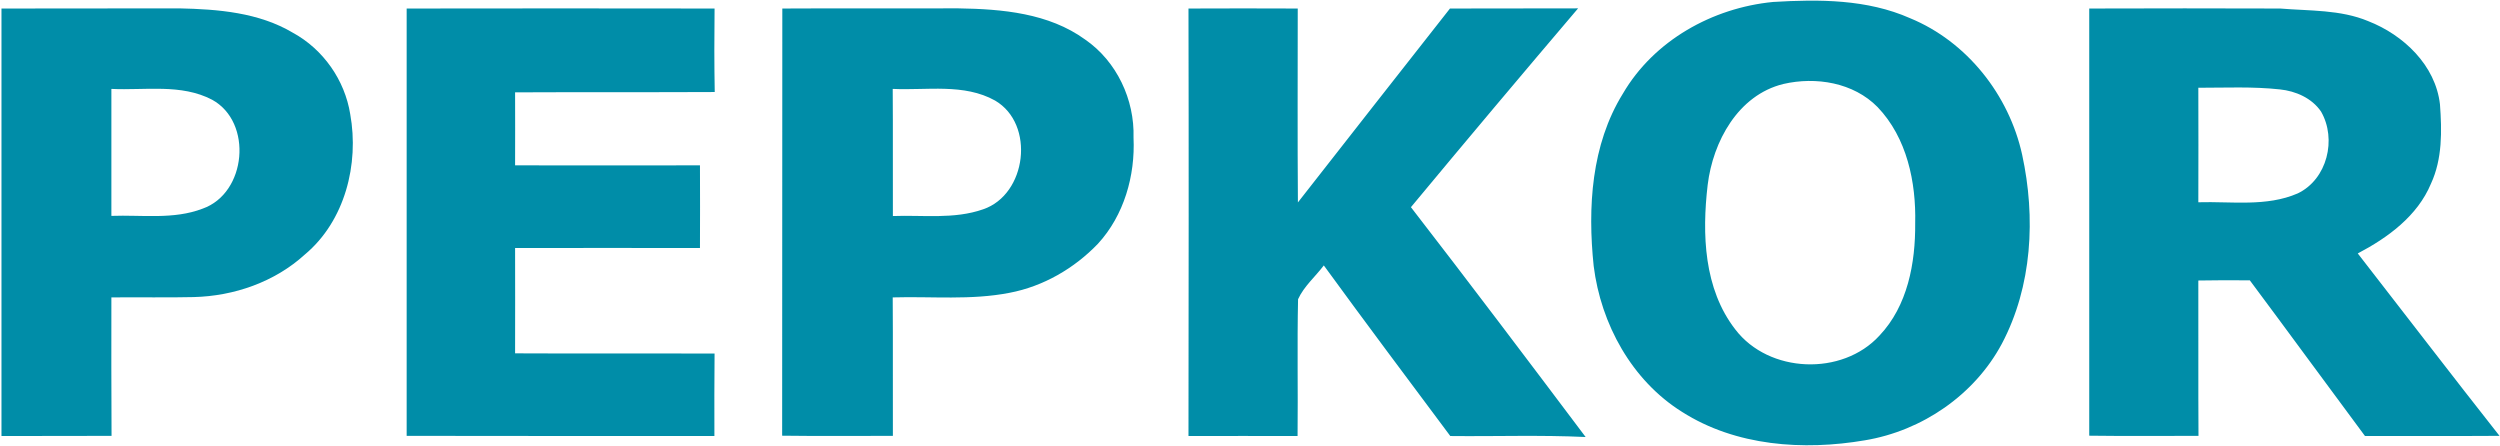 <?xml version="1.0" ?>
<svg xmlns="http://www.w3.org/2000/svg" version="1.2" viewBox="0 0 1524 272">
	<title>logo-pepkor-2-svg</title>
	<style>
		.s0 { fill: #008da8 } 
	</style>
	<g id="#008da8ff">
		<path id="Layer" fill-rule="evenodd" class="s0" d="m0.9 5.2c36.1-0.1 72.2 0 108.3-0.1 23.7 0.5 48.6 2.5 69.4 14.9 18.5 10.1 31.6 28.9 34.9 49.6 5.5 30.4-3.2 65.1-27.6 85.5-18.4 16.8-43.2 25.4-67.9 26-16.7 0.4-33.4 0-50.1 0.2 0 28.1-0.1 56.3 0.1 84.4-22.4 0.1-44.8 0-67.1 0.1q0-130.3 0-260.6zm67 49c0 25.8 0 51.6 0 77.4 18.5-0.7 37.9 2.4 55.6-4.4 26.8-9.4 30.8-52.7 5.8-66.4-18.9-9.9-40.9-5.6-61.4-6.6z"/>
		<path id="Layer" fill-rule="evenodd" class="s0" d="m1080.8 1.2c28.1-1.7 57.4-1.7 83.6 9.9 34.7 14.3 60.3 46.8 68.3 83.2 8.3 38.2 6.2 80.2-12.4 115.3-16.7 31.2-48.6 53-83.4 58.8-37.5 6.4-78.7 3.6-111.5-17.3-30.7-19.2-49.5-53.6-53.9-89-3.7-35.6-1.5-73.8 17.8-105 18.9-32.4 54.6-52.3 91.5-55.9zm6.3 50c-27.6 6.8-42.9 35.1-46.1 61.5-3.5 29.9-2.4 63.4 16.9 88.2 20.4 26.7 65.1 28.5 87.8 3.7 17.2-18.1 22-44.3 21.8-68.5 0.6-25-5-52.1-22.9-70.8-14.7-15-37.6-18.7-57.5-14.1zm-839.2-46c62.6-0.1 125.1-0.1 187.7 0-0.2 16.9-0.2 34 0.1 50.9-40.6 0.2-81.1 0-121.7 0.2 0.1 14.8 0 29.6 0 44.5 37.6 0.1 75.2 0 112.7 0q0.1 25.2 0 50.4-56.3-0.1-112.7 0c0 21.4 0.1 42.8 0 64.2 40.6 0.2 81.1 0 121.6 0.1-0.2 16.8-0.1 33.5-0.1 50.3-62.5 0-125 0-187.6-0.1 0-86.8 0-173.7 0-260.5zm229 0c35.8-0.2 71.6 0 107.4-0.1 26.6 0.4 55 2.9 77.2 19 19.3 13.3 30.2 36.7 29.5 59.8 1.1 23.2-5.8 47.4-21.7 64.7-14.4 15-33.3 26-53.9 29.9-23.5 4.6-47.5 2.1-71.2 2.8 0.2 28.1 0 56.3 0.1 84.4-22.5 0-45 0.2-67.5-0.1 0.1-86.8 0-173.6 0.1-260.4zm67.3 49c0.2 25.8 0 51.6 0.1 77.5 18.3-0.7 37.3 2.1 55-4.1 26.6-9 31.9-51.9 7.3-66.3-19-10.6-41.7-6.1-62.4-7.1zm180.3-49c22.2-0.1 44.4-0.1 66.6 0 0 39.4-0.2 78.7 0.1 118.2 30.8-39.5 61.8-78.8 92.7-118.2 26-0.1 52 0 78.1-0.1-34.2 40.2-68.2 80.6-101.9 121.2 35.9 46.4 71.2 93.2 106.5 140.1-27.5-1.3-55-0.3-82.5-0.6-25.8-34.6-51.7-69.1-77.1-104-5.2 6.9-12.1 12.7-15.7 20.6-0.6 27.8 0 55.6-0.3 83.4-22.1-0.1-44.3 0-66.5 0 0.1-86.9 0.2-173.8 0-260.6zm549.1 0q58.2-0.2 116.4 0c18 1.5 36.7 0.6 53.7 7.7 21.5 8.4 41 26.9 43.7 50.7 1.2 16.2 1.5 33.3-5.5 48.4-8.2 19.7-26.3 32.9-44.6 42.5 28.8 37 57.3 74.3 86.4 111.2-27.4 0.2-54.7 0-82 0.1-23.5-31.6-46.7-63.4-70.2-94.9-10.5-0.1-21-0.1-31.4 0.1 0.1 31.6-0.1 63.2 0.1 94.7-22.2 0-44.4 0.2-66.6-0.1 0-86.8 0-173.6 0-260.4zm66.5 48.3q0.1 34.9 0 69.8c20.1-0.6 41.5 2.9 60.6-5.4 18-8.6 23.9-33.1 14.2-49.9-5.6-8.2-15.4-12.5-25.1-13.5-16.5-1.8-33.2-1-49.7-1z"/>
	</g>
</svg>